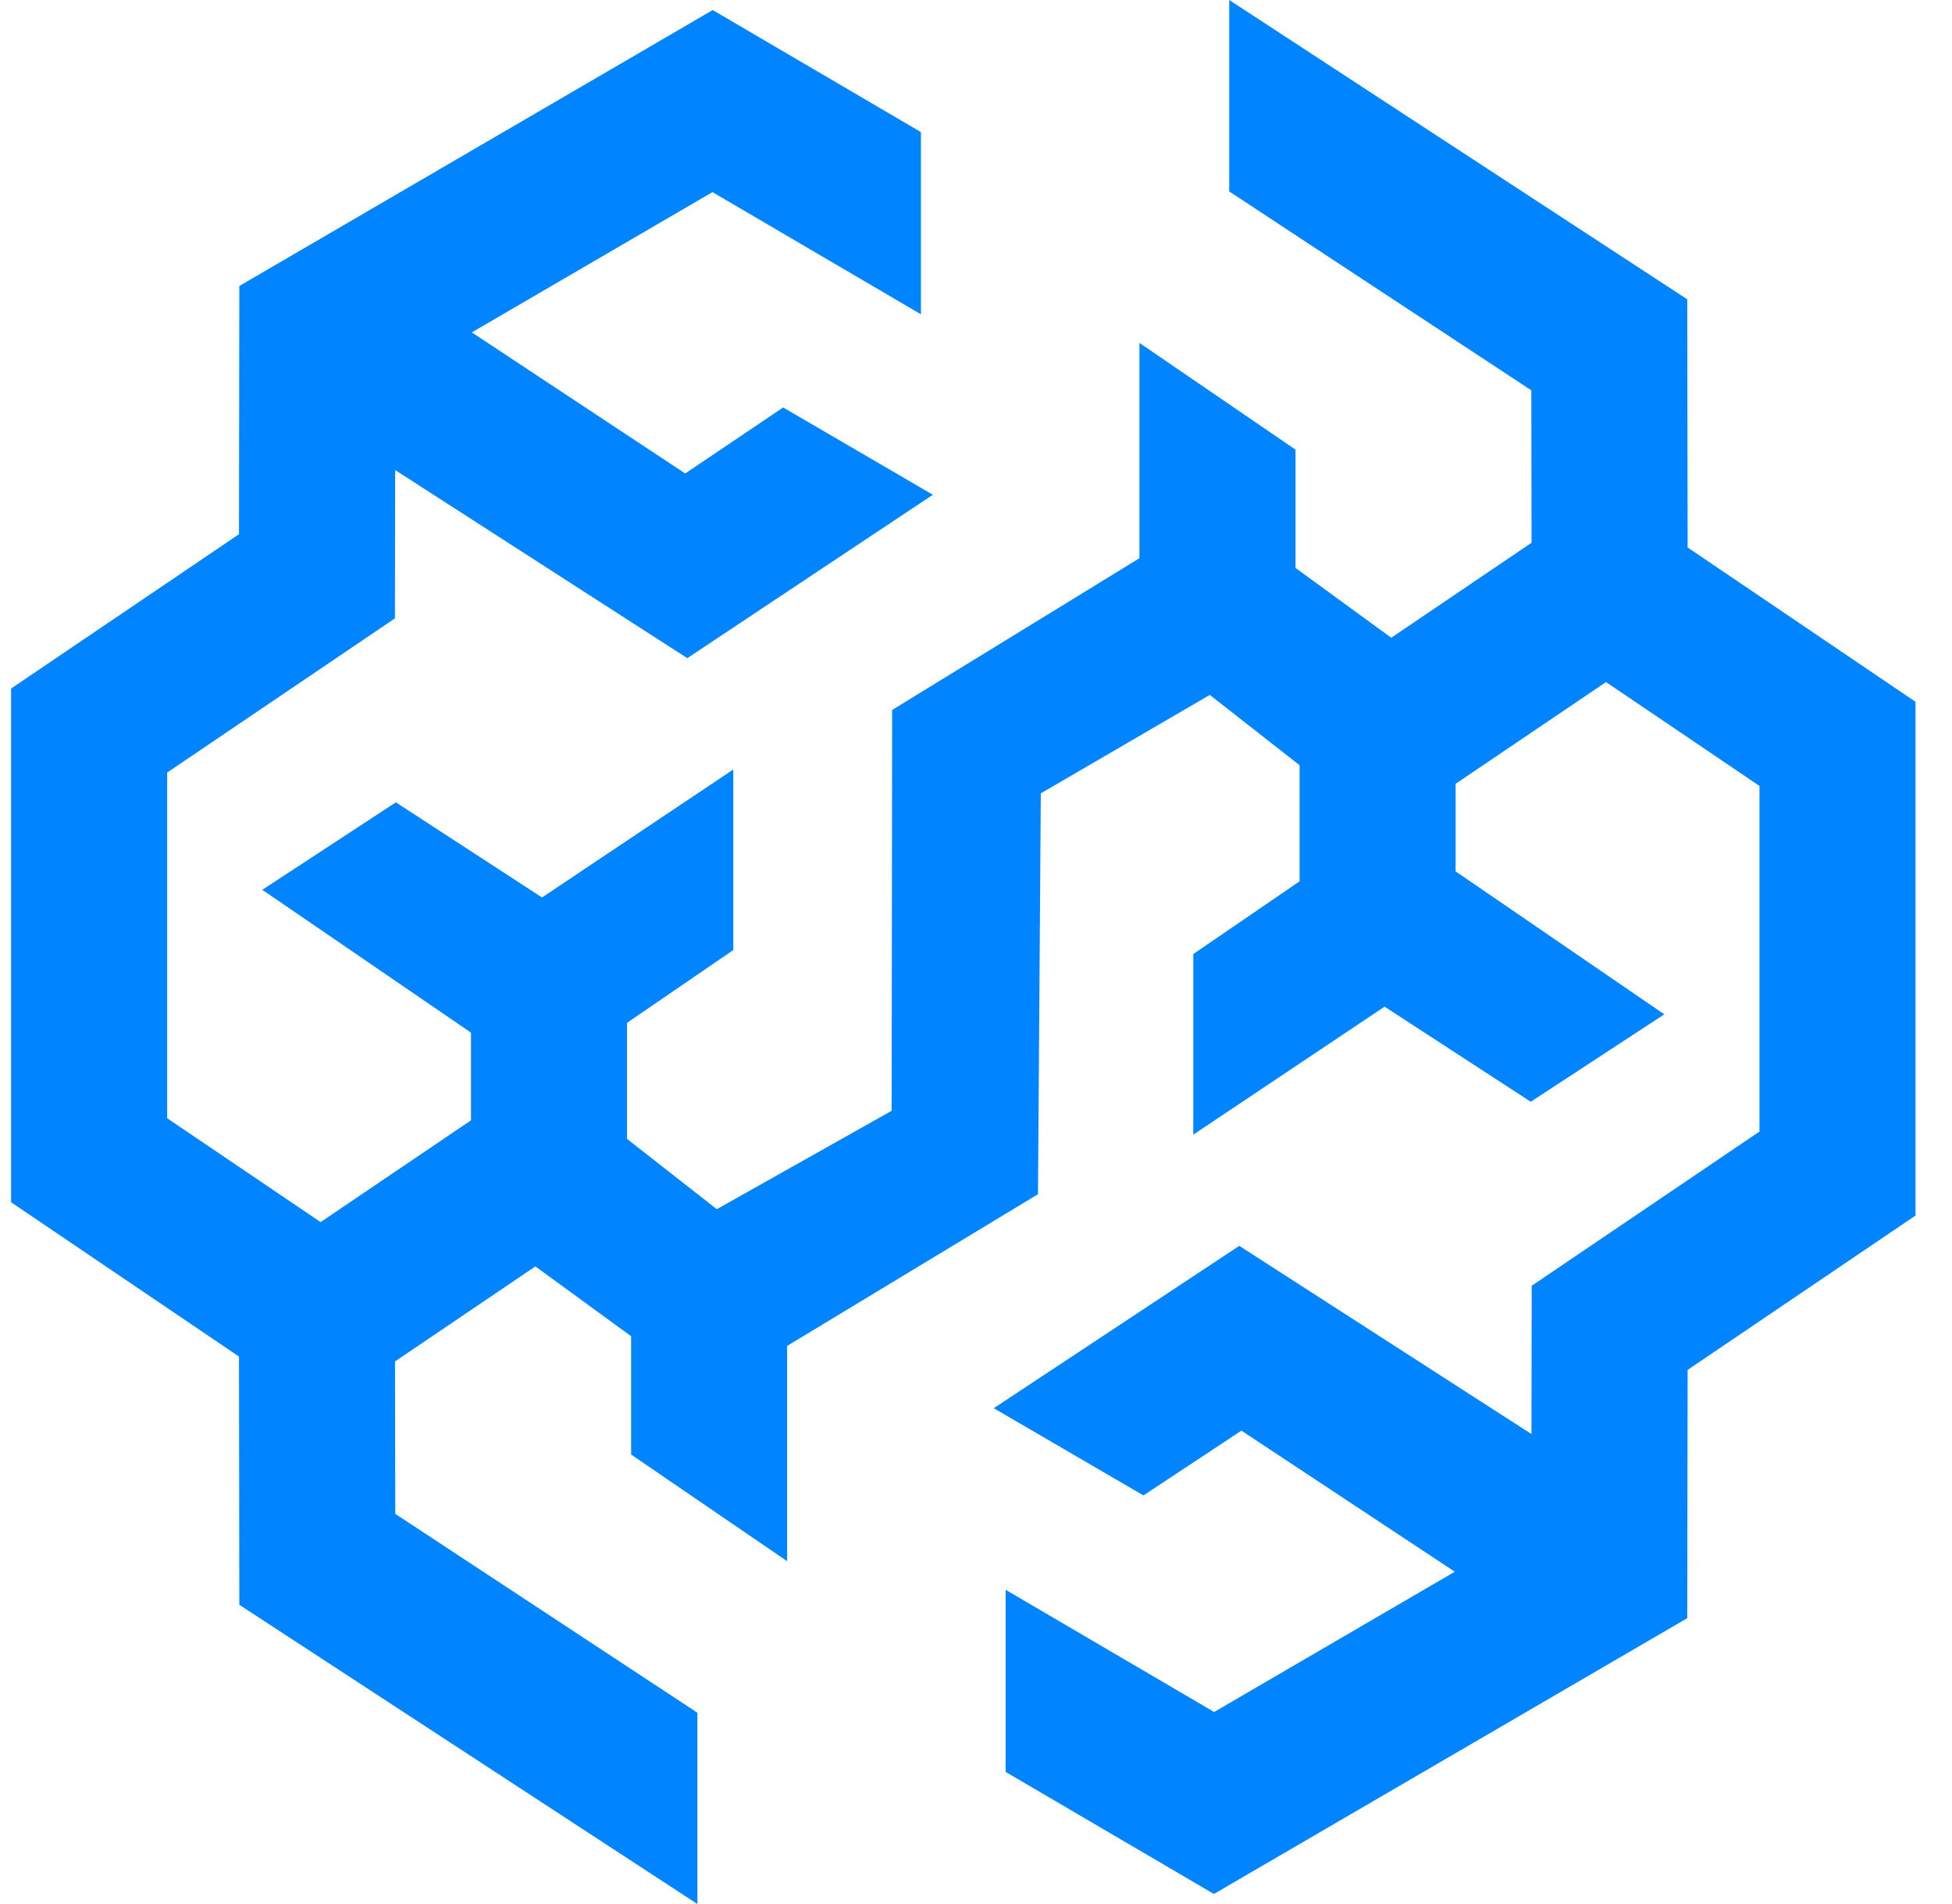 <svg width="41" height="40" viewBox="0 0 41 40" fill="none" xmlns="http://www.w3.org/2000/svg">
<path d="M35.447 11.501L35.439 6.288L25.819 0V4.022L32.164 8.2L32.169 11.402L29.222 13.398L27.211 11.931V9.446L23.933 7.204V11.727L18.739 14.915L18.729 23.335L15.056 25.403L13.17 23.926V21.488L15.402 19.959V19.939V16.166L11.385 18.854L8.315 16.856L5.509 18.693L9.893 21.694V23.536L6.734 25.674L3.511 23.492V16.23L8.295 12.991L8.3 9.875L14.436 13.827L19.594 10.394L16.45 8.56L14.392 9.947L9.91 6.983L14.965 4.036L19.343 6.603V2.775L14.97 0.211L5.027 6.008L5.02 11.223L0.233 14.465V25.257L5.02 28.499L5.027 33.714L14.648 40V35.981L8.302 31.803L8.297 28.601L11.245 26.605L13.256 28.072V30.557L16.533 32.798V28.275L21.802 25.088L21.861 16.667L25.411 14.599L27.297 16.076V18.514L25.064 20.043V20.063V23.837L29.082 21.148L32.152 23.146L34.957 21.309L30.574 18.306V16.466L33.733 14.329L36.956 16.511V23.772L32.172 27.012L32.167 30.127L26.03 26.173L20.873 29.584L24.017 31.416L26.075 30.055L30.557 33.019L25.502 35.966L21.123 33.399V37.225L25.497 39.789L35.439 33.995L35.447 28.779L40.233 25.537V14.743L35.447 11.501Z" fill="#0084FF"/>
</svg>
